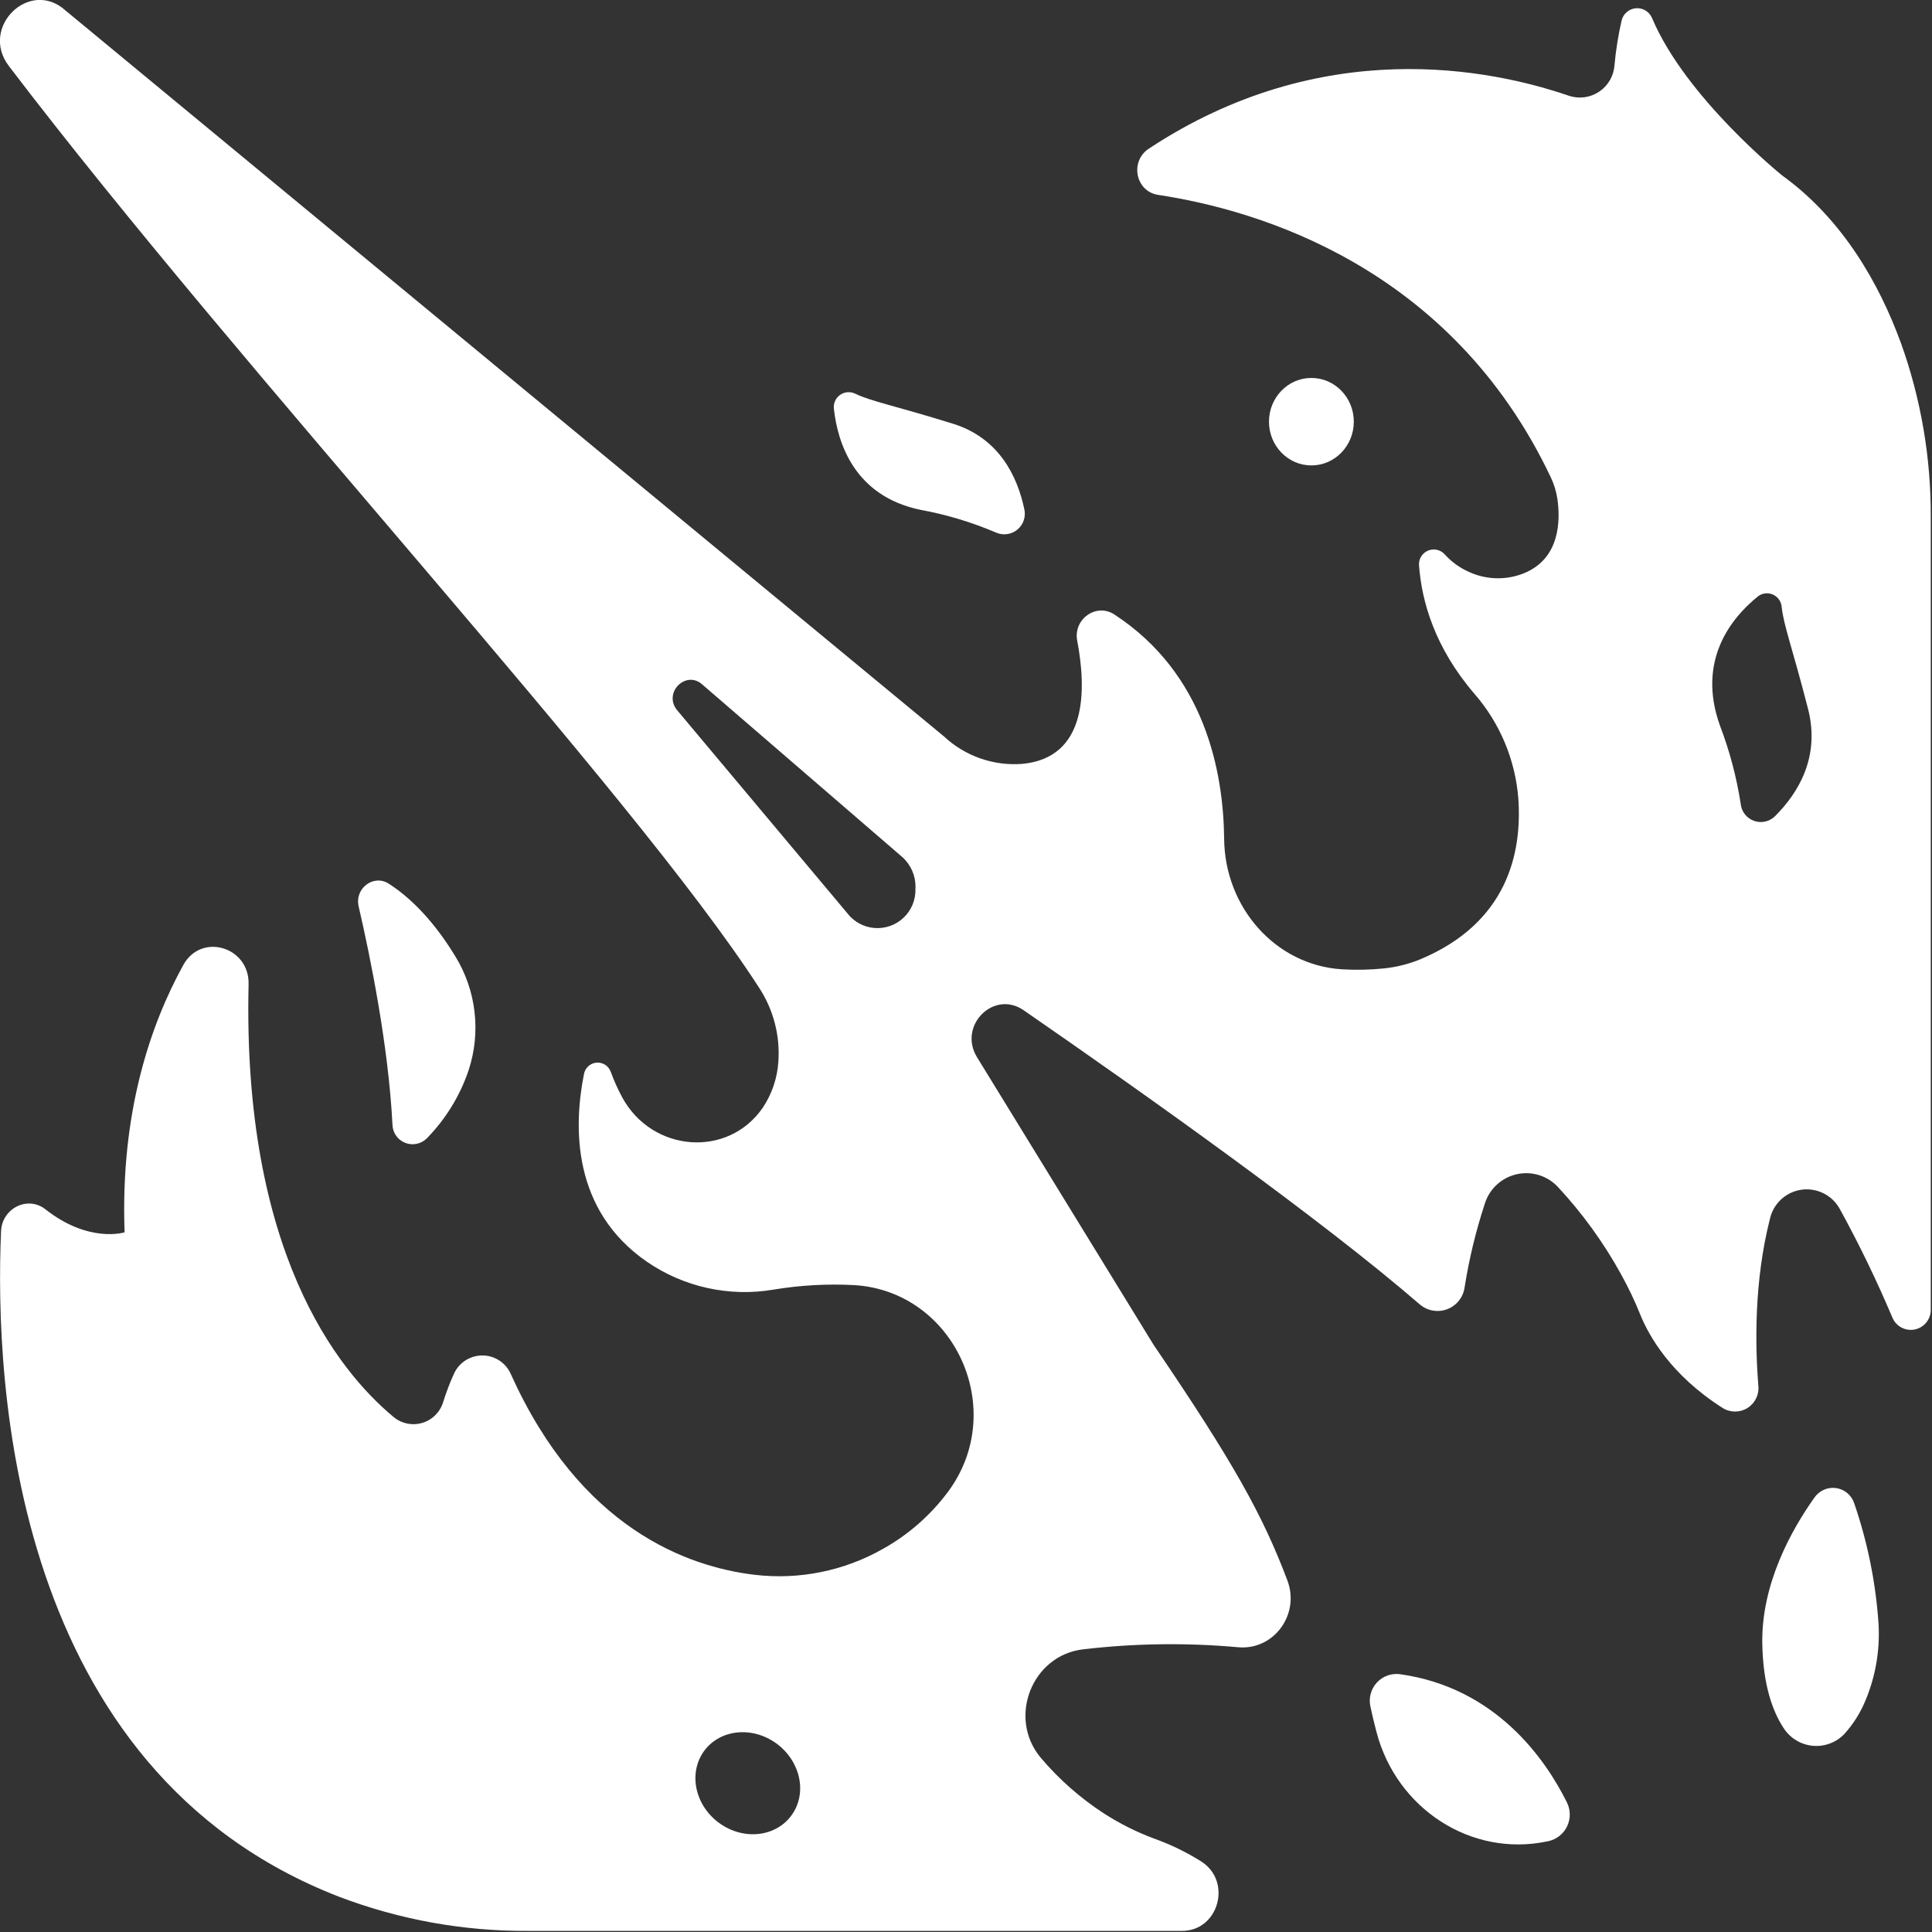 <?xml version="1.0" encoding="UTF-8" standalone="no"?>
<!DOCTYPE svg PUBLIC "-//W3C//DTD SVG 1.1//EN" "http://www.w3.org/Graphics/SVG/1.1/DTD/svg11.dtd">
<svg width="100%" height="100%" viewBox="0 0 512 512" version="1.1" xmlns="http://www.w3.org/2000/svg" xmlns:xlink="http://www.w3.org/1999/xlink" xml:space="preserve" xmlns:serif="http://www.serif.com/" style="fill-rule:evenodd;clip-rule:evenodd;stroke-linejoin:round;stroke-miterlimit:2;">
    <rect x="0" y="0" width="512" height="512" fill="#333333" stroke="none"/>
    <g transform="matrix(1,0,0,1,-69.142,-69.168)">
        <g transform="matrix(0.482,0,0,0.482,35.798,35.812)">
            <path d="M266.37,567.56C272.768,595.216 282.776,644.294 284.956,687.49C285.046,691.931 287.78,695.888 291.905,697.541C296.03,699.189 300.741,698.213 303.87,695.061C314.21,684.499 322.046,671.749 326.792,657.749C333.734,636.757 331.058,613.772 319.48,594.937C311.23,581.39 299.042,565.453 282.988,555.093C274.597,549.678 264.05,557.624 266.371,567.562L266.37,567.56Z" style="fill:white;fill-rule:nonzero;"/>
            <path d="M539.23,285.59C536.519,284.332 533.339,284.649 530.933,286.422C528.527,288.192 527.277,291.137 527.675,294.098C529.785,312.989 539.066,342.028 575.347,349.528C589.605,352.141 603.527,356.336 616.855,362.044C620.789,363.747 625.348,363.079 628.625,360.317C631.903,357.555 633.336,353.177 632.325,349.012C628.598,331.387 618.661,310.035 593.02,302.137C560.747,292.106 548.442,290.02 539.231,285.59L539.23,285.59Z" style="fill:white;fill-rule:nonzero;"/>
            <path d="M813.52,301.05C813.52,314.331 803.079,325.097 790.2,325.097C777.321,325.097 766.88,314.331 766.88,301.05C766.88,287.769 777.321,277.003 790.2,277.003C803.079,277.003 813.52,287.769 813.52,301.05" style="fill:white;fill-rule:nonzero;"/>
            <path d="M1083.3,1022.5C1078.81,1027.23 1072.41,1029.64 1065.92,1029.07C1059.42,1028.48 1053.55,1024.97 1049.97,1019.52C1044,1010.55 1038.53,996.085 1038.11,972.906C1037.53,939.976 1054.26,910.164 1066.87,892.468C1069.57,888.644 1074.2,886.679 1078.83,887.394C1083.45,888.109 1087.27,891.382 1088.69,895.843C1095.74,916.39 1100.16,937.749 1101.84,959.405C1103.14,974.51 1100.8,989.71 1095.02,1003.73C1092.23,1010.62 1088.27,1016.97 1083.3,1022.5L1083.3,1022.5Z" style="fill:white;fill-rule:nonzero;"/>
            <path d="M822.66,1007.5C823.574,1011.79 824.676,1016.57 826.012,1021.56C837.098,1063.75 878.02,1090.26 919.481,1081.7L920.863,1081.42C925.32,1080.32 929.027,1077.25 930.922,1073.07C932.821,1068.89 932.696,1064.07 930.59,1060C919.059,1036.82 891.871,997.07 838.832,989.688C834.082,989.09 829.336,990.844 826.117,994.391C822.895,997.938 821.606,1002.83 822.66,1007.5L822.66,1007.5Z" style="fill:white;fill-rule:nonzero;"/>
            <path d="M1114.2,257.46C1102.48,225.491 1082.54,189.843 1048.93,165.585C1048.93,165.585 996.005,122.929 977.536,79.218C976.063,75.601 972.395,73.382 968.509,73.753C964.622,74.128 961.442,77.007 960.685,80.835C958.864,88.835 957.583,96.944 956.841,105.116C956.423,110.983 953.317,116.331 948.431,119.604C943.544,122.881 937.419,123.717 931.833,121.874C889.06,107.179 796.153,87.983 700.743,150.983C690.243,158.014 693.547,174.421 705.875,176.342C760.813,184.639 866.915,215.717 921.855,331.712C923.613,335.423 924.82,339.372 925.441,343.431C927.129,354.986 927.222,376.759 906.246,384.704C896.746,388.278 886.211,387.922 876.973,383.719C871.825,381.458 867.212,378.126 863.45,373.946C861.103,371.38 857.384,370.594 854.2,371.997C851.017,373.395 849.079,376.669 849.388,380.133C850.864,400.008 858.06,425.297 879.857,450.68C893.861,466.778 902.314,486.95 903.974,508.219C906.107,538.36 897.833,576.657 850.068,596.649C843.642,599.282 836.869,600.974 829.959,601.665C822.287,602.442 814.568,602.599 806.873,602.134C770.428,599.79 742.631,568.15 742.232,530.486C741.857,493.408 731.638,439.502 681.81,407.016C671.919,400.57 659.169,409.617 661.443,421.477C666.622,448.641 666.974,485.789 631.302,489.188C615.423,490.442 599.747,484.946 588.13,474.047L105.22,74.997C85.556,57.114 57.806,84.137 74.025,105.466C203.725,275.786 416.755,504.046 486.525,612.256C494.462,624.342 498.185,638.709 497.119,653.131C496.513,662.033 493.603,670.627 488.681,678.069C469.462,706.194 427.743,702.702 411.337,672.655C408.868,668.088 406.74,663.35 404.962,658.475C403.779,655.209 400.544,653.154 397.087,653.467C393.63,653.783 390.818,656.389 390.243,659.811C384.478,688.709 383.658,734.506 424.86,762.931C445.137,776.853 470.028,782.357 494.282,778.283C509.005,775.83 523.954,774.99 538.86,775.775C594.008,779.103 624.008,844.423 590.282,889.585C580.732,902.362 568.602,912.991 554.68,920.78C533.278,932.932 508.551,937.936 484.11,935.053C446.798,930.623 388.157,909.272 350.14,824.893C348.379,820.741 345.051,817.448 340.879,815.733C336.707,814.018 332.027,814.018 327.856,815.733C323.684,817.447 320.356,820.74 318.594,824.893C316.395,829.791 314.485,834.815 312.875,839.94C311.266,845.471 306.973,849.815 301.461,851.495C295.953,853.171 289.965,851.956 285.547,848.26C254.516,822.479 202.391,756.854 205.859,610.3C206.328,589.722 179.843,581.847 169.976,599.753C151.976,632.378 135.265,680.894 137.679,746.753C137.679,746.753 118.132,752.964 94.179,734.12C84.429,726.433 70.296,733.488 69.757,746.143C66.101,830.799 75.898,1042.48 255.687,1112.09C288.89,1124.71 324.14,1131.07 359.657,1130.84L719.097,1130.84C739.113,1130.84 746.753,1103.87 729.855,1092.8C721.797,1087.71 713.207,1083.51 704.238,1080.27C694.269,1076.61 684.742,1071.84 675.832,1066.06C662.922,1057.63 651.309,1047.37 641.355,1035.59C622.98,1013.54 636.668,979.179 664.793,976.015C693.016,972.707 721.5,972.324 749.801,974.867C769.371,976.765 784.09,956.984 776.989,938.094C763.466,902.328 747.387,873.219 703.419,808.574L606.341,650.444C595.747,633.194 615.552,613.249 632.005,624.663C698.591,670.647 795.625,739.503 849.785,786.383C852.531,788.735 856.035,790.016 859.649,789.996C863.266,789.973 866.75,788.649 869.469,786.262C872.188,783.875 873.953,780.59 874.442,777.008C876.899,761.422 880.606,746.063 885.528,731.07C888.02,722.965 894.629,716.793 902.887,714.863C911.14,712.933 919.801,715.535 925.629,721.695C939.117,736.183 950.774,752.273 960.34,769.601C964.445,776.98 968.078,784.613 971.215,792.453C975.715,803.398 987.621,825.101 1016.33,843.336C1020.51,845.949 1025.81,845.945 1029.98,843.332C1034.15,840.719 1036.47,835.953 1035.95,831.055C1034.12,808.602 1033.61,773.563 1042.3,739.391C1043.52,733.852 1046.95,729.055 1051.8,726.114C1056.65,723.177 1062.49,722.352 1067.96,723.841C1073.44,725.325 1078.06,728.989 1080.76,733.978C1091.4,753.353 1101.04,773.263 1109.64,793.626C1111.66,798.505 1116.89,801.247 1122.05,800.145C1127.22,799.04 1130.87,794.411 1130.73,789.125L1130.73,353.635C1130.91,320.85 1125.32,288.291 1114.21,257.447L1114.2,257.46ZM572.49,557.81C572.72,563.767 570.392,569.537 566.096,573.665C561.799,577.798 555.94,579.896 549.998,579.431C544.056,578.966 538.596,575.985 534.99,571.239L441.24,459.399C433.833,449.719 446.583,437.415 455.467,445.688L565.627,540.727C570.056,544.899 572.56,550.719 572.541,556.805L572.49,557.81ZM505.904,1064.88C498.615,1077.89 481.271,1081.61 467.138,1073.2C453.005,1064.79 447.45,1047.42 454.716,1034.41C461.982,1021.4 479.349,1017.68 493.482,1026.09C507.615,1034.51 513.24,1051.87 505.904,1064.88ZM1045.1,517.97C1042.06,520.982 1037.55,521.974 1033.52,520.517C1029.49,519.06 1026.65,515.415 1026.24,511.15C1023.96,496.42 1020.12,481.97 1014.8,468.048C1002,432.212 1021.17,408.868 1035.66,397.15C1038.01,395.298 1041.18,394.892 1043.92,396.087C1046.66,397.282 1048.52,399.888 1048.76,402.868C1049.88,413.251 1054.6,425.18 1063.22,458.79C1070.16,485.509 1057.69,505.407 1045.1,517.97L1045.1,517.97Z" style="fill:white;fill-rule:nonzero;"/>
        </g>
    </g>
</svg>
